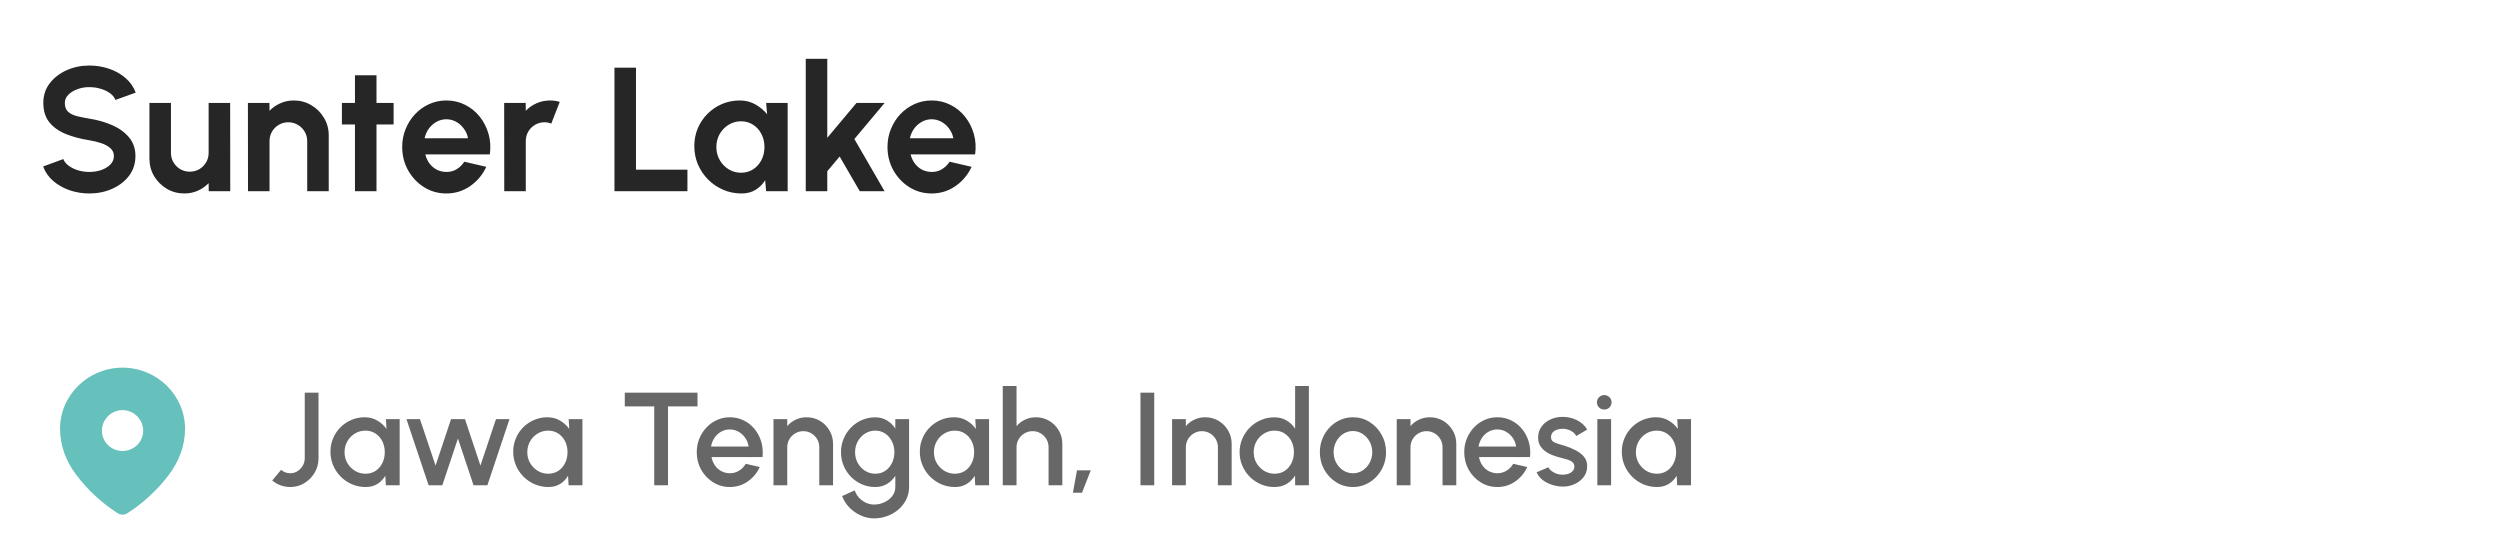 <svg width="340" height="76" viewBox="0 0 340 76" fill="none" xmlns="http://www.w3.org/2000/svg">
<path d="M12.155 26.312C11.226 26.312 10.335 26.168 9.479 25.88C8.63 25.584 7.886 25.164 7.247 24.62C6.606 24.068 6.146 23.408 5.867 22.64L8.614 21.632C8.726 21.952 8.954 22.244 9.299 22.508C9.643 22.772 10.062 22.984 10.559 23.144C11.055 23.304 11.586 23.384 12.155 23.384C12.739 23.384 13.283 23.296 13.787 23.12C14.299 22.936 14.71 22.684 15.023 22.364C15.335 22.036 15.491 21.656 15.491 21.224C15.491 20.784 15.326 20.424 14.998 20.144C14.671 19.856 14.251 19.628 13.739 19.46C13.226 19.292 12.698 19.164 12.155 19.076C10.963 18.892 9.895 18.608 8.95 18.224C8.007 17.84 7.258 17.308 6.707 16.628C6.162 15.948 5.891 15.068 5.891 13.988C5.891 12.972 6.183 12.084 6.766 11.324C7.351 10.564 8.118 9.972 9.07 9.548C10.023 9.124 11.05 8.912 12.155 8.912C13.075 8.912 13.963 9.056 14.819 9.344C15.675 9.632 16.422 10.052 17.062 10.604C17.71 11.156 18.174 11.82 18.454 12.596L15.694 13.592C15.582 13.272 15.354 12.98 15.011 12.716C14.666 12.452 14.246 12.244 13.751 12.092C13.255 11.932 12.723 11.852 12.155 11.852C11.586 11.844 11.046 11.936 10.534 12.128C10.03 12.312 9.618 12.564 9.299 12.884C8.979 13.204 8.819 13.572 8.819 13.988C8.819 14.524 8.966 14.928 9.262 15.2C9.566 15.472 9.97 15.672 10.475 15.8C10.979 15.92 11.539 16.032 12.155 16.136C13.274 16.312 14.31 16.608 15.262 17.024C16.215 17.44 16.979 17.996 17.555 18.692C18.131 19.38 18.419 20.224 18.419 21.224C18.419 22.24 18.131 23.132 17.555 23.9C16.979 24.66 16.215 25.252 15.262 25.676C14.31 26.1 13.274 26.312 12.155 26.312ZM20.322 21.56V14H23.25V20.792C23.25 21.264 23.366 21.696 23.598 22.088C23.83 22.472 24.138 22.78 24.522 23.012C24.914 23.236 25.342 23.348 25.806 23.348C26.286 23.348 26.718 23.236 27.102 23.012C27.486 22.78 27.794 22.472 28.026 22.088C28.258 21.696 28.374 21.264 28.374 20.792V14H31.302L31.314 26H28.386L28.374 24.908C27.958 25.34 27.466 25.684 26.898 25.94C26.33 26.188 25.722 26.312 25.074 26.312C24.202 26.312 23.406 26.1 22.686 25.676C21.966 25.244 21.39 24.672 20.958 23.96C20.534 23.24 20.322 22.44 20.322 21.56ZM44.708 18.416V26H41.78V19.184C41.78 18.712 41.664 18.284 41.432 17.9C41.2 17.508 40.888 17.2 40.496 16.976C40.112 16.744 39.684 16.628 39.212 16.628C38.74 16.628 38.308 16.744 37.916 16.976C37.532 17.2 37.224 17.508 36.992 17.9C36.768 18.284 36.656 18.712 36.656 19.184V26H33.728L33.716 14H36.644L36.656 15.068C37.064 14.636 37.552 14.296 38.12 14.048C38.688 13.792 39.3 13.664 39.956 13.664C40.828 13.664 41.624 13.88 42.344 14.312C43.064 14.736 43.636 15.308 44.06 16.028C44.492 16.74 44.708 17.536 44.708 18.416ZM53.531 16.928H51.203V26H48.275V16.928H46.499V14H48.275V10.232H51.203V14H53.531V16.928ZM60.699 26.312C59.595 26.312 58.587 26.028 57.675 25.46C56.771 24.892 56.047 24.128 55.503 23.168C54.967 22.208 54.699 21.148 54.699 19.988C54.699 19.116 54.855 18.3 55.167 17.54C55.479 16.772 55.907 16.1 56.451 15.524C57.003 14.94 57.643 14.484 58.371 14.156C59.099 13.828 59.875 13.664 60.699 13.664C61.635 13.664 62.491 13.864 63.267 14.264C64.051 14.656 64.715 15.196 65.259 15.884C65.803 16.572 66.199 17.356 66.447 18.236C66.695 19.116 66.751 20.036 66.615 20.996H57.843C57.955 21.444 58.139 21.848 58.395 22.208C58.651 22.56 58.975 22.844 59.367 23.06C59.759 23.268 60.203 23.376 60.699 23.384C61.211 23.392 61.675 23.272 62.091 23.024C62.515 22.768 62.867 22.424 63.147 21.992L66.135 22.688C65.647 23.752 64.919 24.624 63.951 25.304C62.983 25.976 61.899 26.312 60.699 26.312ZM57.747 18.8H63.651C63.563 18.32 63.375 17.888 63.087 17.504C62.807 17.112 62.459 16.8 62.043 16.568C61.627 16.336 61.179 16.22 60.699 16.22C60.219 16.22 59.775 16.336 59.367 16.568C58.959 16.792 58.611 17.1 58.323 17.492C58.043 17.876 57.851 18.312 57.747 18.8ZM68.579 26L68.567 14H71.495L71.507 15.068C71.915 14.636 72.403 14.296 72.971 14.048C73.539 13.792 74.151 13.664 74.807 13.664C75.247 13.664 75.687 13.728 76.127 13.856L74.975 16.808C74.671 16.688 74.367 16.628 74.063 16.628C73.591 16.628 73.159 16.744 72.767 16.976C72.383 17.2 72.075 17.508 71.843 17.9C71.619 18.284 71.507 18.712 71.507 19.184V26H68.579ZM83.567 26V9.2H86.495V23.072H93.491V26H83.567ZM104.194 14H107.122V26H104.194L104.062 24.512C103.734 25.048 103.298 25.484 102.754 25.82C102.218 26.148 101.582 26.312 100.846 26.312C99.958 26.312 99.126 26.144 98.35 25.808C97.574 25.472 96.89 25.008 96.298 24.416C95.714 23.824 95.254 23.14 94.918 22.364C94.59 21.588 94.426 20.756 94.426 19.868C94.426 19.012 94.582 18.208 94.894 17.456C95.214 16.704 95.658 16.044 96.226 15.476C96.794 14.908 97.45 14.464 98.194 14.144C98.938 13.824 99.738 13.664 100.594 13.664C101.386 13.664 102.094 13.84 102.718 14.192C103.35 14.544 103.886 14.992 104.326 15.536L104.194 14ZM100.774 23.492C101.398 23.492 101.95 23.336 102.43 23.024C102.91 22.712 103.286 22.292 103.558 21.764C103.83 21.228 103.966 20.64 103.966 20C103.966 19.352 103.83 18.764 103.558 18.236C103.286 17.7 102.906 17.276 102.418 16.964C101.938 16.652 101.39 16.496 100.774 16.496C100.158 16.496 99.594 16.656 99.082 16.976C98.578 17.288 98.174 17.708 97.87 18.236C97.574 18.764 97.426 19.352 97.426 20C97.426 20.648 97.578 21.236 97.882 21.764C98.186 22.292 98.59 22.712 99.094 23.024C99.606 23.336 100.166 23.492 100.774 23.492ZM120.299 26H116.927L114.191 21.284L112.511 23.288V26H109.583V8H112.511V18.74L116.483 14H120.311L116.195 18.908L120.299 26ZM126.699 26.312C125.595 26.312 124.587 26.028 123.675 25.46C122.771 24.892 122.047 24.128 121.503 23.168C120.967 22.208 120.699 21.148 120.699 19.988C120.699 19.116 120.855 18.3 121.167 17.54C121.479 16.772 121.907 16.1 122.451 15.524C123.003 14.94 123.643 14.484 124.371 14.156C125.099 13.828 125.875 13.664 126.699 13.664C127.635 13.664 128.491 13.864 129.267 14.264C130.051 14.656 130.715 15.196 131.259 15.884C131.803 16.572 132.199 17.356 132.447 18.236C132.695 19.116 132.751 20.036 132.615 20.996H123.843C123.955 21.444 124.139 21.848 124.395 22.208C124.651 22.56 124.975 22.844 125.367 23.06C125.759 23.268 126.203 23.376 126.699 23.384C127.211 23.392 127.675 23.272 128.091 23.024C128.515 22.768 128.867 22.424 129.147 21.992L132.135 22.688C131.647 23.752 130.919 24.624 129.951 25.304C128.983 25.976 127.899 26.312 126.699 26.312ZM123.747 18.8H129.651C129.563 18.32 129.375 17.888 129.087 17.504C128.807 17.112 128.459 16.8 128.043 16.568C127.627 16.336 127.179 16.22 126.699 16.22C126.219 16.22 125.775 16.336 125.367 16.568C124.959 16.792 124.611 17.1 124.323 17.492C124.043 17.876 123.851 18.312 123.747 18.8Z" fill="#262626"/>
<g opacity="0.7">
<path fill-rule="evenodd" clip-rule="evenodd" d="M8.166 58.318C8.166 53.718 12.01 50 16.66 50C21.323 50 25.166 53.718 25.166 58.318C25.166 60.636 24.323 62.788 22.936 64.612C21.405 66.624 19.519 68.376 17.395 69.752C16.909 70.07 16.47 70.094 15.937 69.752C13.801 68.376 11.915 66.624 10.397 64.612C9.008 62.788 8.166 60.636 8.166 58.318ZM13.861 58.577C13.861 60.118 15.118 61.33 16.66 61.33C18.203 61.33 19.472 60.118 19.472 58.577C19.472 57.048 18.203 55.777 16.66 55.777C15.118 55.777 13.861 57.048 13.861 58.577Z" fill="#25A59E"/>
<path d="M39.474 66.234C39.031 66.234 38.596 66.159 38.169 66.009C37.749 65.859 37.368 65.637 37.026 65.343L38.224 63.903C38.373 64.029 38.553 64.137 38.764 64.227C38.974 64.317 39.211 64.362 39.474 64.362C39.834 64.362 40.161 64.269 40.456 64.083C40.755 63.891 40.995 63.642 41.175 63.336C41.355 63.024 41.446 62.691 41.446 62.337V53.4H43.318V62.337C43.318 63.039 43.144 63.687 42.795 64.281C42.447 64.869 41.983 65.343 41.401 65.703C40.825 66.057 40.182 66.234 39.474 66.234ZM52.483 57H54.355V66H52.474L52.402 64.695C52.138 65.157 51.781 65.529 51.331 65.811C50.881 66.093 50.35 66.234 49.738 66.234C49.078 66.234 48.457 66.111 47.875 65.865C47.293 65.613 46.78 65.265 46.336 64.821C45.898 64.377 45.556 63.867 45.31 63.291C45.064 62.709 44.941 62.085 44.941 61.419C44.941 60.777 45.061 60.174 45.301 59.61C45.541 59.04 45.874 58.542 46.3 58.116C46.726 57.69 47.218 57.357 47.776 57.117C48.34 56.871 48.943 56.748 49.585 56.748C50.239 56.748 50.815 56.898 51.313 57.198C51.817 57.492 52.234 57.87 52.564 58.332L52.483 57ZM49.693 64.425C50.221 64.425 50.683 64.296 51.079 64.038C51.475 63.774 51.781 63.42 51.997 62.976C52.219 62.532 52.33 62.04 52.33 61.5C52.33 60.954 52.219 60.459 51.997 60.015C51.775 59.571 51.466 59.22 51.07 58.962C50.68 58.698 50.221 58.566 49.693 58.566C49.171 58.566 48.694 58.698 48.262 58.962C47.83 59.226 47.488 59.58 47.236 60.024C46.984 60.468 46.858 60.96 46.858 61.5C46.858 62.046 46.987 62.541 47.245 62.985C47.509 63.423 47.854 63.774 48.28 64.038C48.712 64.296 49.183 64.425 49.693 64.425ZM60.155 66H58.292L55.277 57H57.113L59.237 63.318L61.343 57H63.233L65.339 63.318L67.454 57H69.29L66.284 66H64.403L62.279 59.637L60.155 66ZM77.338 57H79.21V66H77.329L77.257 64.695C76.993 65.157 76.636 65.529 76.186 65.811C75.736 66.093 75.205 66.234 74.593 66.234C73.933 66.234 73.312 66.111 72.73 65.865C72.148 65.613 71.635 65.265 71.191 64.821C70.753 64.377 70.411 63.867 70.165 63.291C69.919 62.709 69.796 62.085 69.796 61.419C69.796 60.777 69.916 60.174 70.156 59.61C70.396 59.04 70.729 58.542 71.155 58.116C71.581 57.69 72.073 57.357 72.631 57.117C73.195 56.871 73.798 56.748 74.44 56.748C75.094 56.748 75.67 56.898 76.168 57.198C76.672 57.492 77.089 57.87 77.419 58.332L77.338 57ZM74.548 64.425C75.076 64.425 75.538 64.296 75.934 64.038C76.33 63.774 76.636 63.42 76.852 62.976C77.074 62.532 77.185 62.04 77.185 61.5C77.185 60.954 77.074 60.459 76.852 60.015C76.63 59.571 76.321 59.22 75.925 58.962C75.535 58.698 75.076 58.566 74.548 58.566C74.026 58.566 73.549 58.698 73.117 58.962C72.685 59.226 72.343 59.58 72.091 60.024C71.839 60.468 71.713 60.96 71.713 61.5C71.713 62.046 71.842 62.541 72.1 62.985C72.364 63.423 72.709 63.774 73.135 64.038C73.567 64.296 74.038 64.425 74.548 64.425ZM94.862 53.4V55.272H90.847V66H88.975V55.272H84.971V53.4H94.862ZM99.257 66.234C98.429 66.234 97.673 66.021 96.989 65.595C96.311 65.169 95.768 64.599 95.36 63.885C94.958 63.165 94.757 62.37 94.757 61.5C94.757 60.84 94.874 60.225 95.108 59.655C95.342 59.079 95.663 58.575 96.071 58.143C96.485 57.705 96.965 57.363 97.511 57.117C98.057 56.871 98.639 56.748 99.257 56.748C99.947 56.748 100.58 56.892 101.156 57.18C101.732 57.462 102.224 57.855 102.632 58.359C103.04 58.857 103.34 59.433 103.532 60.087C103.724 60.735 103.781 61.425 103.703 62.157H96.764C96.842 62.571 96.992 62.946 97.214 63.282C97.442 63.612 97.73 63.873 98.078 64.065C98.432 64.257 98.825 64.356 99.257 64.362C99.713 64.362 100.127 64.248 100.499 64.02C100.877 63.792 101.186 63.477 101.426 63.075L103.325 63.516C102.965 64.314 102.422 64.968 101.696 65.478C100.97 65.982 100.157 66.234 99.257 66.234ZM96.701 60.726H101.813C101.753 60.294 101.6 59.904 101.354 59.556C101.114 59.202 100.811 58.923 100.445 58.719C100.085 58.509 99.689 58.404 99.257 58.404C98.831 58.404 98.435 58.506 98.069 58.71C97.709 58.914 97.409 59.193 97.169 59.547C96.935 59.895 96.779 60.288 96.701 60.726ZM113.294 60.357V66H111.422V60.816C111.422 60.414 111.323 60.048 111.125 59.718C110.933 59.388 110.672 59.127 110.342 58.935C110.018 58.737 109.652 58.638 109.244 58.638C108.848 58.638 108.485 58.737 108.155 58.935C107.825 59.127 107.561 59.388 107.363 59.718C107.165 60.048 107.066 60.414 107.066 60.816V66H105.194V57H107.066V57.954C107.378 57.582 107.762 57.288 108.218 57.072C108.674 56.856 109.166 56.748 109.694 56.748C110.36 56.748 110.966 56.91 111.512 57.234C112.058 57.558 112.49 57.993 112.808 58.539C113.132 59.085 113.294 59.691 113.294 60.357ZM121.763 57H123.635V66.234C123.635 66.852 123.503 67.422 123.239 67.944C122.981 68.466 122.63 68.916 122.186 69.294C121.742 69.678 121.232 69.975 120.656 70.185C120.086 70.395 119.489 70.5 118.865 70.5C118.235 70.5 117.629 70.365 117.047 70.095C116.465 69.831 115.952 69.471 115.508 69.015C115.07 68.559 114.743 68.043 114.527 67.467L116.246 66.693C116.366 67.065 116.558 67.395 116.822 67.683C117.092 67.971 117.404 68.199 117.758 68.367C118.118 68.535 118.487 68.619 118.865 68.619C119.237 68.619 119.594 68.559 119.936 68.439C120.284 68.325 120.593 68.163 120.863 67.953C121.139 67.743 121.358 67.491 121.52 67.197C121.682 66.903 121.763 66.582 121.763 66.234V64.713C121.469 65.169 121.091 65.538 120.629 65.82C120.167 66.096 119.63 66.234 119.018 66.234C118.382 66.234 117.782 66.111 117.218 65.865C116.654 65.619 116.159 65.28 115.733 64.848C115.307 64.41 114.974 63.906 114.734 63.336C114.494 62.766 114.374 62.154 114.374 61.5C114.374 60.846 114.494 60.234 114.734 59.664C114.974 59.088 115.307 58.584 115.733 58.152C116.159 57.714 116.654 57.372 117.218 57.126C117.782 56.88 118.382 56.757 119.018 56.757C119.63 56.757 120.167 56.898 120.629 57.18C121.091 57.456 121.469 57.825 121.763 58.287V57ZM119.036 64.425C119.558 64.425 120.014 64.293 120.404 64.029C120.794 63.759 121.097 63.402 121.313 62.958C121.529 62.514 121.637 62.028 121.637 61.5C121.637 60.96 121.526 60.471 121.304 60.033C121.088 59.589 120.785 59.235 120.395 58.971C120.005 58.701 119.552 58.566 119.036 58.566C118.532 58.566 118.07 58.698 117.65 58.962C117.236 59.226 116.906 59.58 116.66 60.024C116.414 60.468 116.291 60.96 116.291 61.5C116.291 62.04 116.414 62.532 116.66 62.976C116.912 63.42 117.245 63.774 117.659 64.038C118.079 64.296 118.538 64.425 119.036 64.425ZM132.639 57H134.511V66H132.63L132.558 64.695C132.294 65.157 131.937 65.529 131.487 65.811C131.037 66.093 130.506 66.234 129.894 66.234C129.234 66.234 128.613 66.111 128.031 65.865C127.449 65.613 126.936 65.265 126.492 64.821C126.054 64.377 125.712 63.867 125.466 63.291C125.22 62.709 125.097 62.085 125.097 61.419C125.097 60.777 125.217 60.174 125.457 59.61C125.697 59.04 126.03 58.542 126.456 58.116C126.882 57.69 127.374 57.357 127.932 57.117C128.496 56.871 129.099 56.748 129.741 56.748C130.395 56.748 130.971 56.898 131.469 57.198C131.973 57.492 132.39 57.87 132.72 58.332L132.639 57ZM129.849 64.425C130.377 64.425 130.839 64.296 131.235 64.038C131.631 63.774 131.937 63.42 132.153 62.976C132.375 62.532 132.486 62.04 132.486 61.5C132.486 60.954 132.375 60.459 132.153 60.015C131.931 59.571 131.622 59.22 131.226 58.962C130.836 58.698 130.377 58.566 129.849 58.566C129.327 58.566 128.85 58.698 128.418 58.962C127.986 59.226 127.644 59.58 127.392 60.024C127.14 60.468 127.014 60.96 127.014 61.5C127.014 62.046 127.143 62.541 127.401 62.985C127.665 63.423 128.01 63.774 128.436 64.038C128.868 64.296 129.339 64.425 129.849 64.425ZM144.477 60.357V66H142.605V60.816C142.605 60.414 142.506 60.048 142.308 59.718C142.116 59.388 141.855 59.127 141.525 58.935C141.201 58.737 140.835 58.638 140.427 58.638C140.031 58.638 139.668 58.737 139.338 58.935C139.008 59.127 138.744 59.388 138.546 59.718C138.348 60.048 138.249 60.414 138.249 60.816V66H136.377V52.5H138.249V57.954C138.561 57.582 138.945 57.288 139.401 57.072C139.857 56.856 140.349 56.748 140.877 56.748C141.543 56.748 142.149 56.91 142.695 57.234C143.241 57.558 143.673 57.993 143.991 58.539C144.315 59.085 144.477 59.691 144.477 60.357ZM145.914 67.008L146.472 63.966H148.344L147.156 67.008H145.914ZM155.104 66V53.4H156.976V66H155.104ZM167.505 60.357V66H165.633V60.816C165.633 60.414 165.534 60.048 165.336 59.718C165.144 59.388 164.883 59.127 164.553 58.935C164.229 58.737 163.863 58.638 163.455 58.638C163.059 58.638 162.696 58.737 162.366 58.935C162.036 59.127 161.772 59.388 161.574 59.718C161.376 60.048 161.277 60.414 161.277 60.816V66H159.405V57H161.277V57.954C161.589 57.582 161.973 57.288 162.429 57.072C162.885 56.856 163.377 56.748 163.905 56.748C164.571 56.748 165.177 56.91 165.723 57.234C166.269 57.558 166.701 57.993 167.019 58.539C167.343 59.085 167.505 59.691 167.505 60.357ZM176.136 52.5H178.008V66H176.136V64.677C175.842 65.145 175.458 65.523 174.984 65.811C174.51 66.093 173.955 66.234 173.319 66.234C172.665 66.234 172.053 66.111 171.483 65.865C170.913 65.619 170.409 65.28 169.971 64.848C169.539 64.41 169.2 63.906 168.954 63.336C168.708 62.766 168.585 62.154 168.585 61.5C168.585 60.846 168.708 60.234 168.954 59.664C169.2 59.088 169.539 58.584 169.971 58.152C170.409 57.714 170.913 57.372 171.483 57.126C172.053 56.88 172.665 56.757 173.319 56.757C173.955 56.757 174.51 56.901 174.984 57.189C175.458 57.471 175.842 57.843 176.136 58.305V52.5ZM173.337 64.425C173.865 64.425 174.327 64.296 174.723 64.038C175.119 63.774 175.425 63.42 175.641 62.976C175.863 62.532 175.974 62.04 175.974 61.5C175.974 60.954 175.863 60.459 175.641 60.015C175.419 59.571 175.11 59.22 174.714 58.962C174.324 58.698 173.865 58.566 173.337 58.566C172.815 58.566 172.338 58.698 171.906 58.962C171.48 59.226 171.138 59.58 170.88 60.024C170.628 60.468 170.502 60.96 170.502 61.5C170.502 62.046 170.631 62.541 170.889 62.985C171.153 63.423 171.498 63.774 171.924 64.038C172.356 64.296 172.827 64.425 173.337 64.425ZM184.001 66.234C183.173 66.234 182.417 66.021 181.733 65.595C181.055 65.169 180.512 64.599 180.104 63.885C179.702 63.165 179.501 62.37 179.501 61.5C179.501 60.84 179.618 60.225 179.852 59.655C180.086 59.079 180.407 58.575 180.815 58.143C181.229 57.705 181.709 57.363 182.255 57.117C182.801 56.871 183.383 56.748 184.001 56.748C184.829 56.748 185.582 56.961 186.26 57.387C186.944 57.813 187.487 58.386 187.889 59.106C188.297 59.826 188.501 60.624 188.501 61.5C188.501 62.154 188.384 62.766 188.15 63.336C187.916 63.906 187.592 64.41 187.178 64.848C186.77 65.28 186.293 65.619 185.747 65.865C185.207 66.111 184.625 66.234 184.001 66.234ZM184.001 64.362C184.499 64.362 184.946 64.23 185.342 63.966C185.738 63.702 186.05 63.354 186.278 62.922C186.512 62.484 186.629 62.01 186.629 61.5C186.629 60.978 186.509 60.498 186.269 60.06C186.035 59.622 185.72 59.274 185.324 59.016C184.928 58.752 184.487 58.62 184.001 58.62C183.509 58.62 183.062 58.752 182.66 59.016C182.264 59.28 181.949 59.631 181.715 60.069C181.487 60.507 181.373 60.984 181.373 61.5C181.373 62.034 181.493 62.517 181.733 62.949C181.973 63.381 182.291 63.726 182.687 63.984C183.089 64.236 183.527 64.362 184.001 64.362ZM198.055 60.357V66H196.183V60.816C196.183 60.414 196.084 60.048 195.886 59.718C195.694 59.388 195.433 59.127 195.103 58.935C194.779 58.737 194.413 58.638 194.005 58.638C193.609 58.638 193.246 58.737 192.916 58.935C192.586 59.127 192.322 59.388 192.124 59.718C191.926 60.048 191.827 60.414 191.827 60.816V66H189.955V57H191.827V57.954C192.139 57.582 192.523 57.288 192.979 57.072C193.435 56.856 193.927 56.748 194.455 56.748C195.121 56.748 195.727 56.91 196.273 57.234C196.819 57.558 197.251 57.993 197.569 58.539C197.893 59.085 198.055 59.691 198.055 60.357ZM203.636 66.234C202.808 66.234 202.052 66.021 201.368 65.595C200.69 65.169 200.147 64.599 199.739 63.885C199.337 63.165 199.136 62.37 199.136 61.5C199.136 60.84 199.253 60.225 199.487 59.655C199.721 59.079 200.042 58.575 200.45 58.143C200.864 57.705 201.344 57.363 201.89 57.117C202.436 56.871 203.018 56.748 203.636 56.748C204.326 56.748 204.959 56.892 205.535 57.18C206.111 57.462 206.603 57.855 207.011 58.359C207.419 58.857 207.719 59.433 207.911 60.087C208.103 60.735 208.16 61.425 208.082 62.157H201.143C201.221 62.571 201.371 62.946 201.593 63.282C201.821 63.612 202.109 63.873 202.457 64.065C202.811 64.257 203.204 64.356 203.636 64.362C204.092 64.362 204.506 64.248 204.878 64.02C205.256 63.792 205.565 63.477 205.805 63.075L207.704 63.516C207.344 64.314 206.801 64.968 206.075 65.478C205.349 65.982 204.536 66.234 203.636 66.234ZM201.08 60.726H206.192C206.132 60.294 205.979 59.904 205.733 59.556C205.493 59.202 205.19 58.923 204.824 58.719C204.464 58.509 204.068 58.404 203.636 58.404C203.21 58.404 202.814 58.506 202.448 58.71C202.088 58.914 201.788 59.193 201.548 59.547C201.314 59.895 201.158 60.288 201.08 60.726ZM212.308 66.171C211.834 66.141 211.372 66.045 210.922 65.883C210.472 65.721 210.076 65.502 209.734 65.226C209.398 64.944 209.146 64.614 208.978 64.236L210.571 63.552C210.649 63.714 210.784 63.873 210.976 64.029C211.174 64.185 211.405 64.314 211.669 64.416C211.933 64.512 212.209 64.56 212.497 64.56C212.779 64.56 213.04 64.521 213.28 64.443C213.526 64.359 213.727 64.233 213.883 64.065C214.039 63.897 214.117 63.696 214.117 63.462C214.117 63.198 214.027 62.994 213.847 62.85C213.673 62.7 213.454 62.586 213.19 62.508C212.926 62.43 212.662 62.355 212.398 62.283C211.81 62.151 211.27 61.971 210.778 61.743C210.292 61.509 209.905 61.212 209.617 60.852C209.329 60.486 209.185 60.039 209.185 59.511C209.185 58.935 209.341 58.437 209.653 58.017C209.965 57.591 210.373 57.264 210.877 57.036C211.387 56.808 211.93 56.694 212.506 56.694C213.226 56.694 213.886 56.847 214.486 57.153C215.086 57.459 215.545 57.879 215.863 58.413L214.378 59.295C214.288 59.115 214.153 58.953 213.973 58.809C213.793 58.665 213.589 58.551 213.361 58.467C213.133 58.377 212.896 58.326 212.65 58.314C212.344 58.302 212.059 58.338 211.795 58.422C211.537 58.5 211.33 58.626 211.174 58.8C211.018 58.974 210.94 59.196 210.94 59.466C210.94 59.73 211.033 59.928 211.219 60.06C211.405 60.186 211.639 60.288 211.921 60.366C212.209 60.444 212.503 60.531 212.803 60.627C213.337 60.795 213.838 61.002 214.306 61.248C214.774 61.488 215.152 61.785 215.44 62.139C215.728 62.493 215.866 62.925 215.854 63.435C215.854 63.999 215.683 64.494 215.341 64.92C215.005 65.346 214.567 65.67 214.027 65.892C213.487 66.114 212.914 66.207 212.308 66.171ZM217.237 57H219.109V66H217.237V57ZM218.191 55.695C217.903 55.695 217.663 55.602 217.471 55.416C217.279 55.23 217.183 54.996 217.183 54.714C217.183 54.438 217.279 54.207 217.471 54.021C217.663 53.829 217.9 53.733 218.182 53.733C218.458 53.733 218.692 53.829 218.884 54.021C219.076 54.207 219.172 54.438 219.172 54.714C219.172 54.996 219.076 55.23 218.884 55.416C218.698 55.602 218.467 55.695 218.191 55.695ZM228.106 57H229.978V66H228.097L228.025 64.695C227.761 65.157 227.404 65.529 226.954 65.811C226.504 66.093 225.973 66.234 225.361 66.234C224.701 66.234 224.08 66.111 223.498 65.865C222.916 65.613 222.403 65.265 221.959 64.821C221.521 64.377 221.179 63.867 220.933 63.291C220.687 62.709 220.564 62.085 220.564 61.419C220.564 60.777 220.684 60.174 220.924 59.61C221.164 59.04 221.497 58.542 221.923 58.116C222.349 57.69 222.841 57.357 223.399 57.117C223.963 56.871 224.566 56.748 225.208 56.748C225.862 56.748 226.438 56.898 226.936 57.198C227.44 57.492 227.857 57.87 228.187 58.332L228.106 57ZM225.316 64.425C225.844 64.425 226.306 64.296 226.702 64.038C227.098 63.774 227.404 63.42 227.62 62.976C227.842 62.532 227.953 62.04 227.953 61.5C227.953 60.954 227.842 60.459 227.62 60.015C227.398 59.571 227.089 59.22 226.693 58.962C226.303 58.698 225.844 58.566 225.316 58.566C224.794 58.566 224.317 58.698 223.885 58.962C223.453 59.226 223.111 59.58 222.859 60.024C222.607 60.468 222.481 60.96 222.481 61.5C222.481 62.046 222.61 62.541 222.868 62.985C223.132 63.423 223.477 63.774 223.903 64.038C224.335 64.296 224.806 64.425 225.316 64.425Z" fill="#262626"/>
</g>
</svg>
